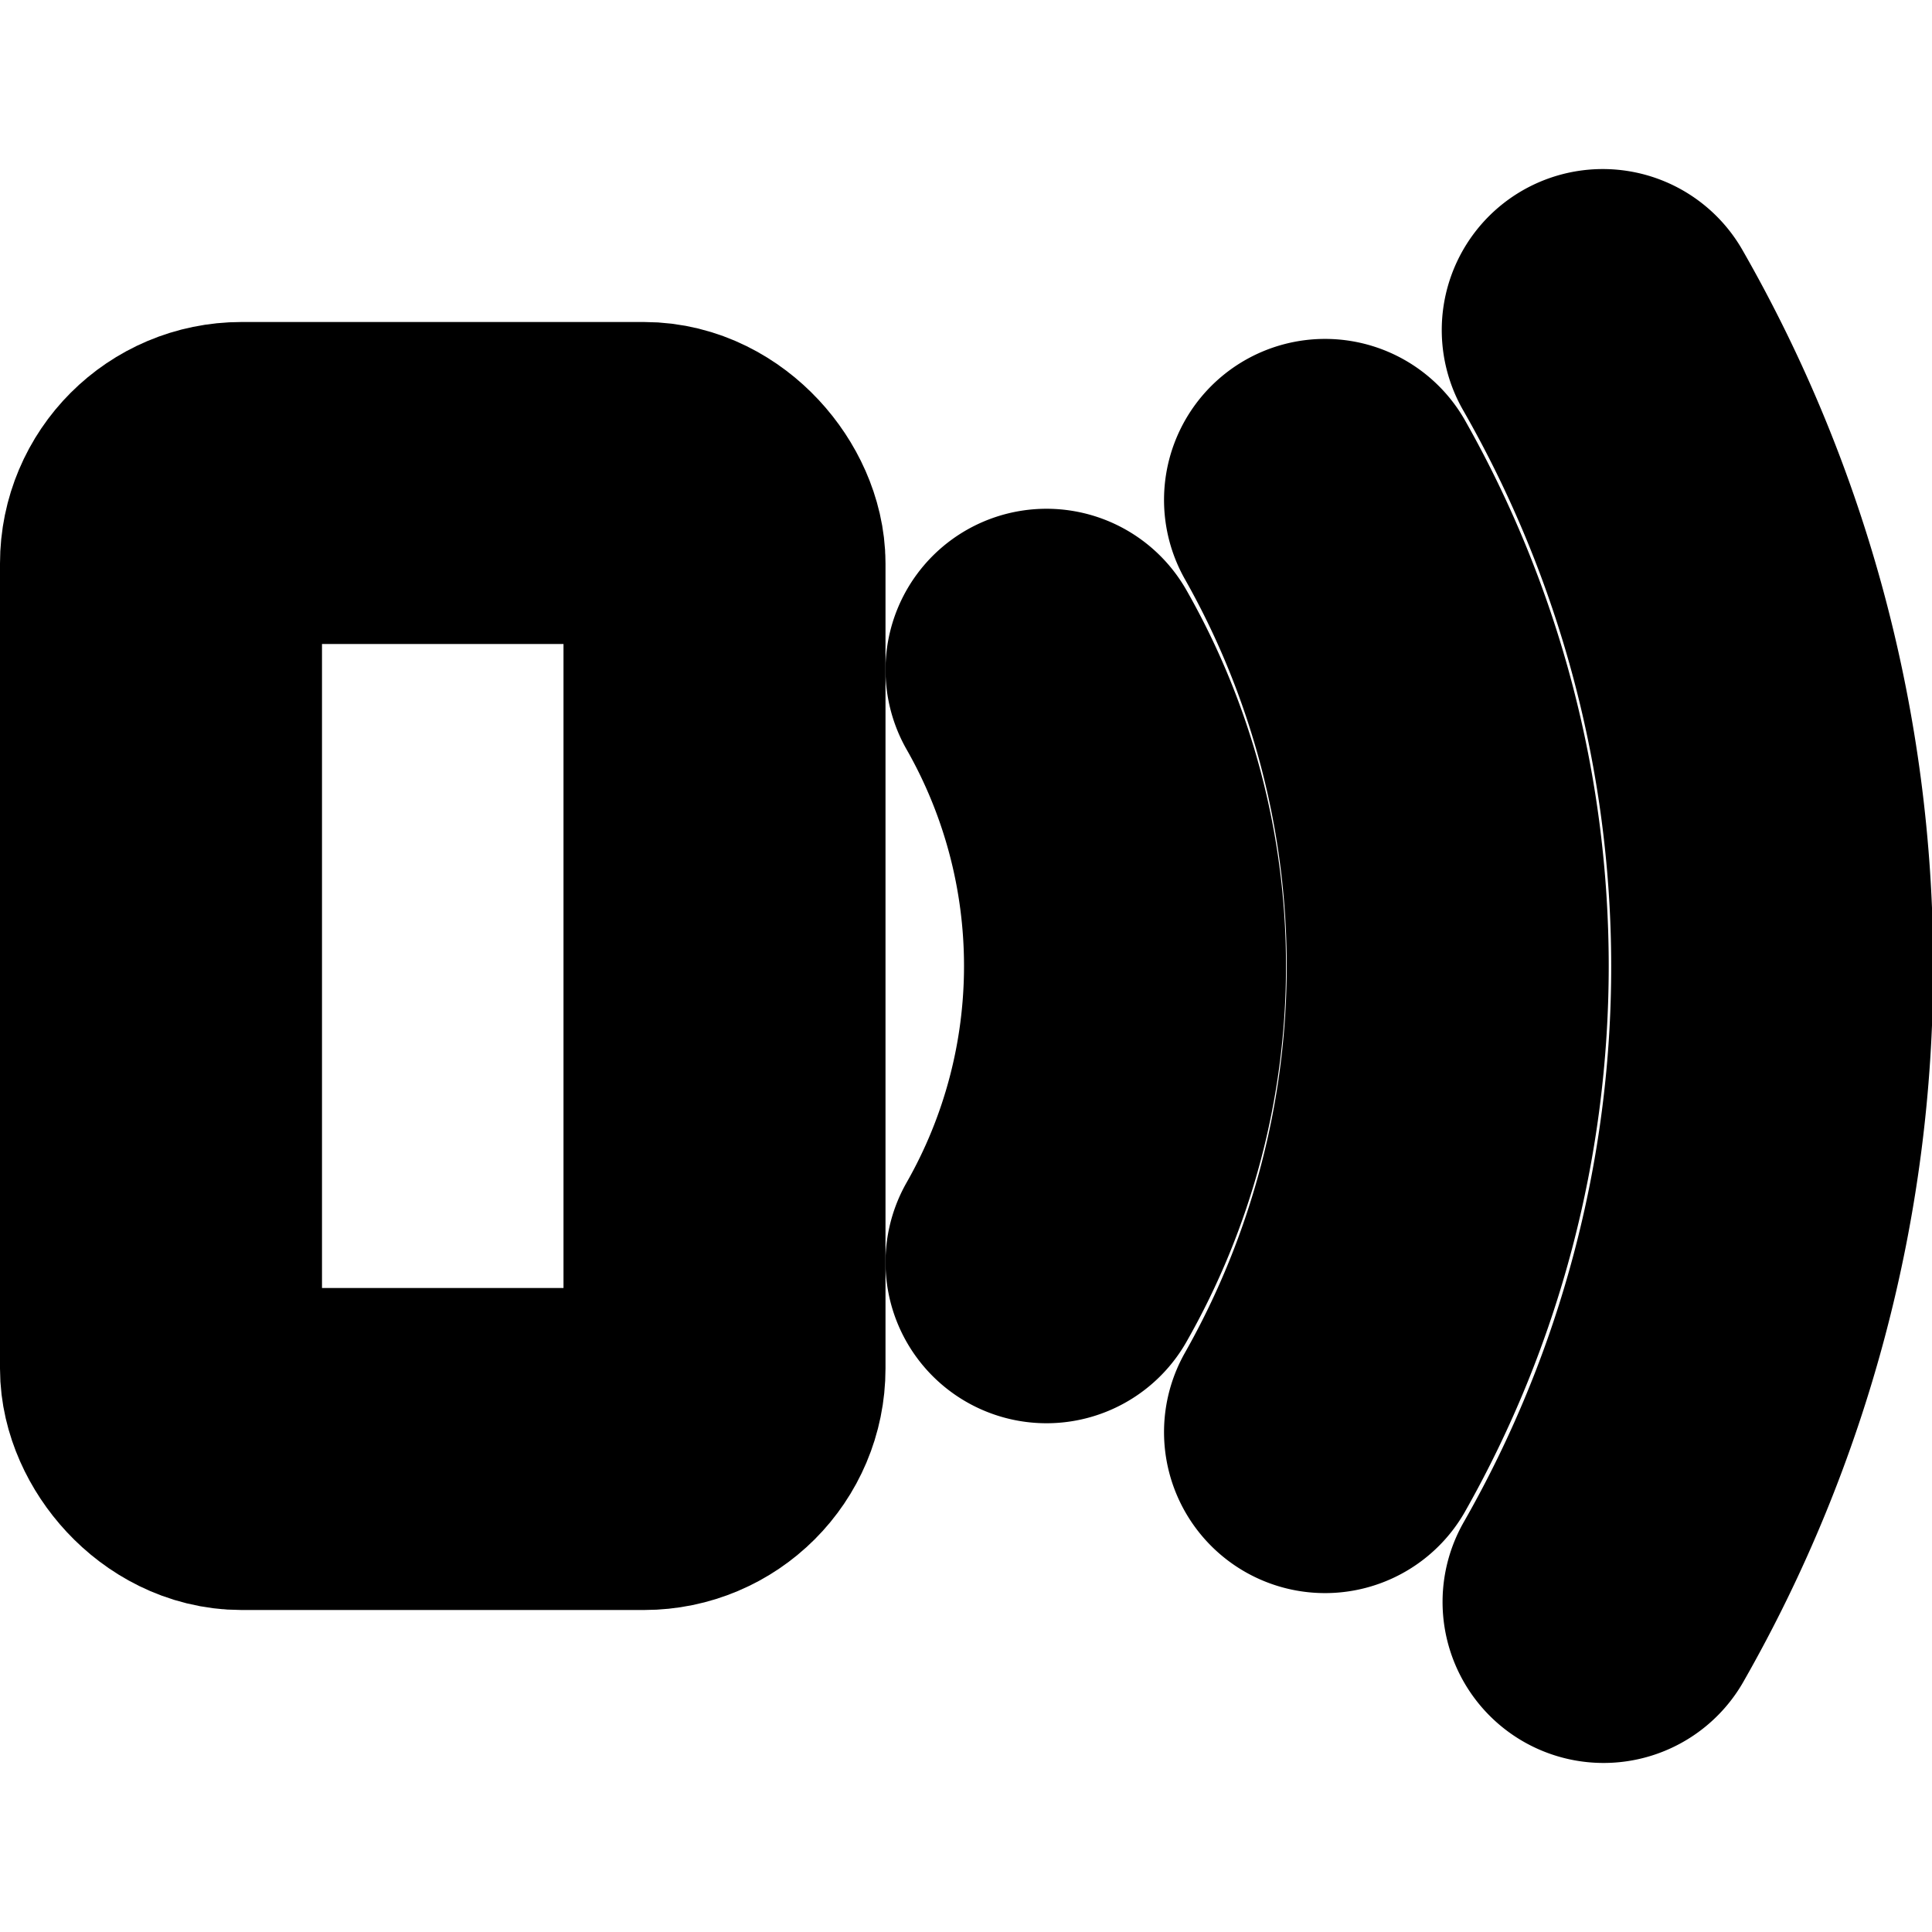 <?xml version="1.0"?>
<svg xmlns="http://www.w3.org/2000/svg" width="24" height="24" viewBox="0 0 24 24" fill="none" stroke="currentColor" stroke-width="4.000" stroke-linecap="round" stroke-linejoin="round">
  <rect width="7" height="12" x="2" y="6" rx="1"/>
  <path d="M13 8.32a7.43 7.43 0 0 1 0 7.36"/>
  <path d="M16.46 6.21a11.76 11.76 0 0 1 0 11.58"/>
  <path d="M19.91 4.1a15.91 15.91 0 0 1 .01 15.8"/>
</svg>
